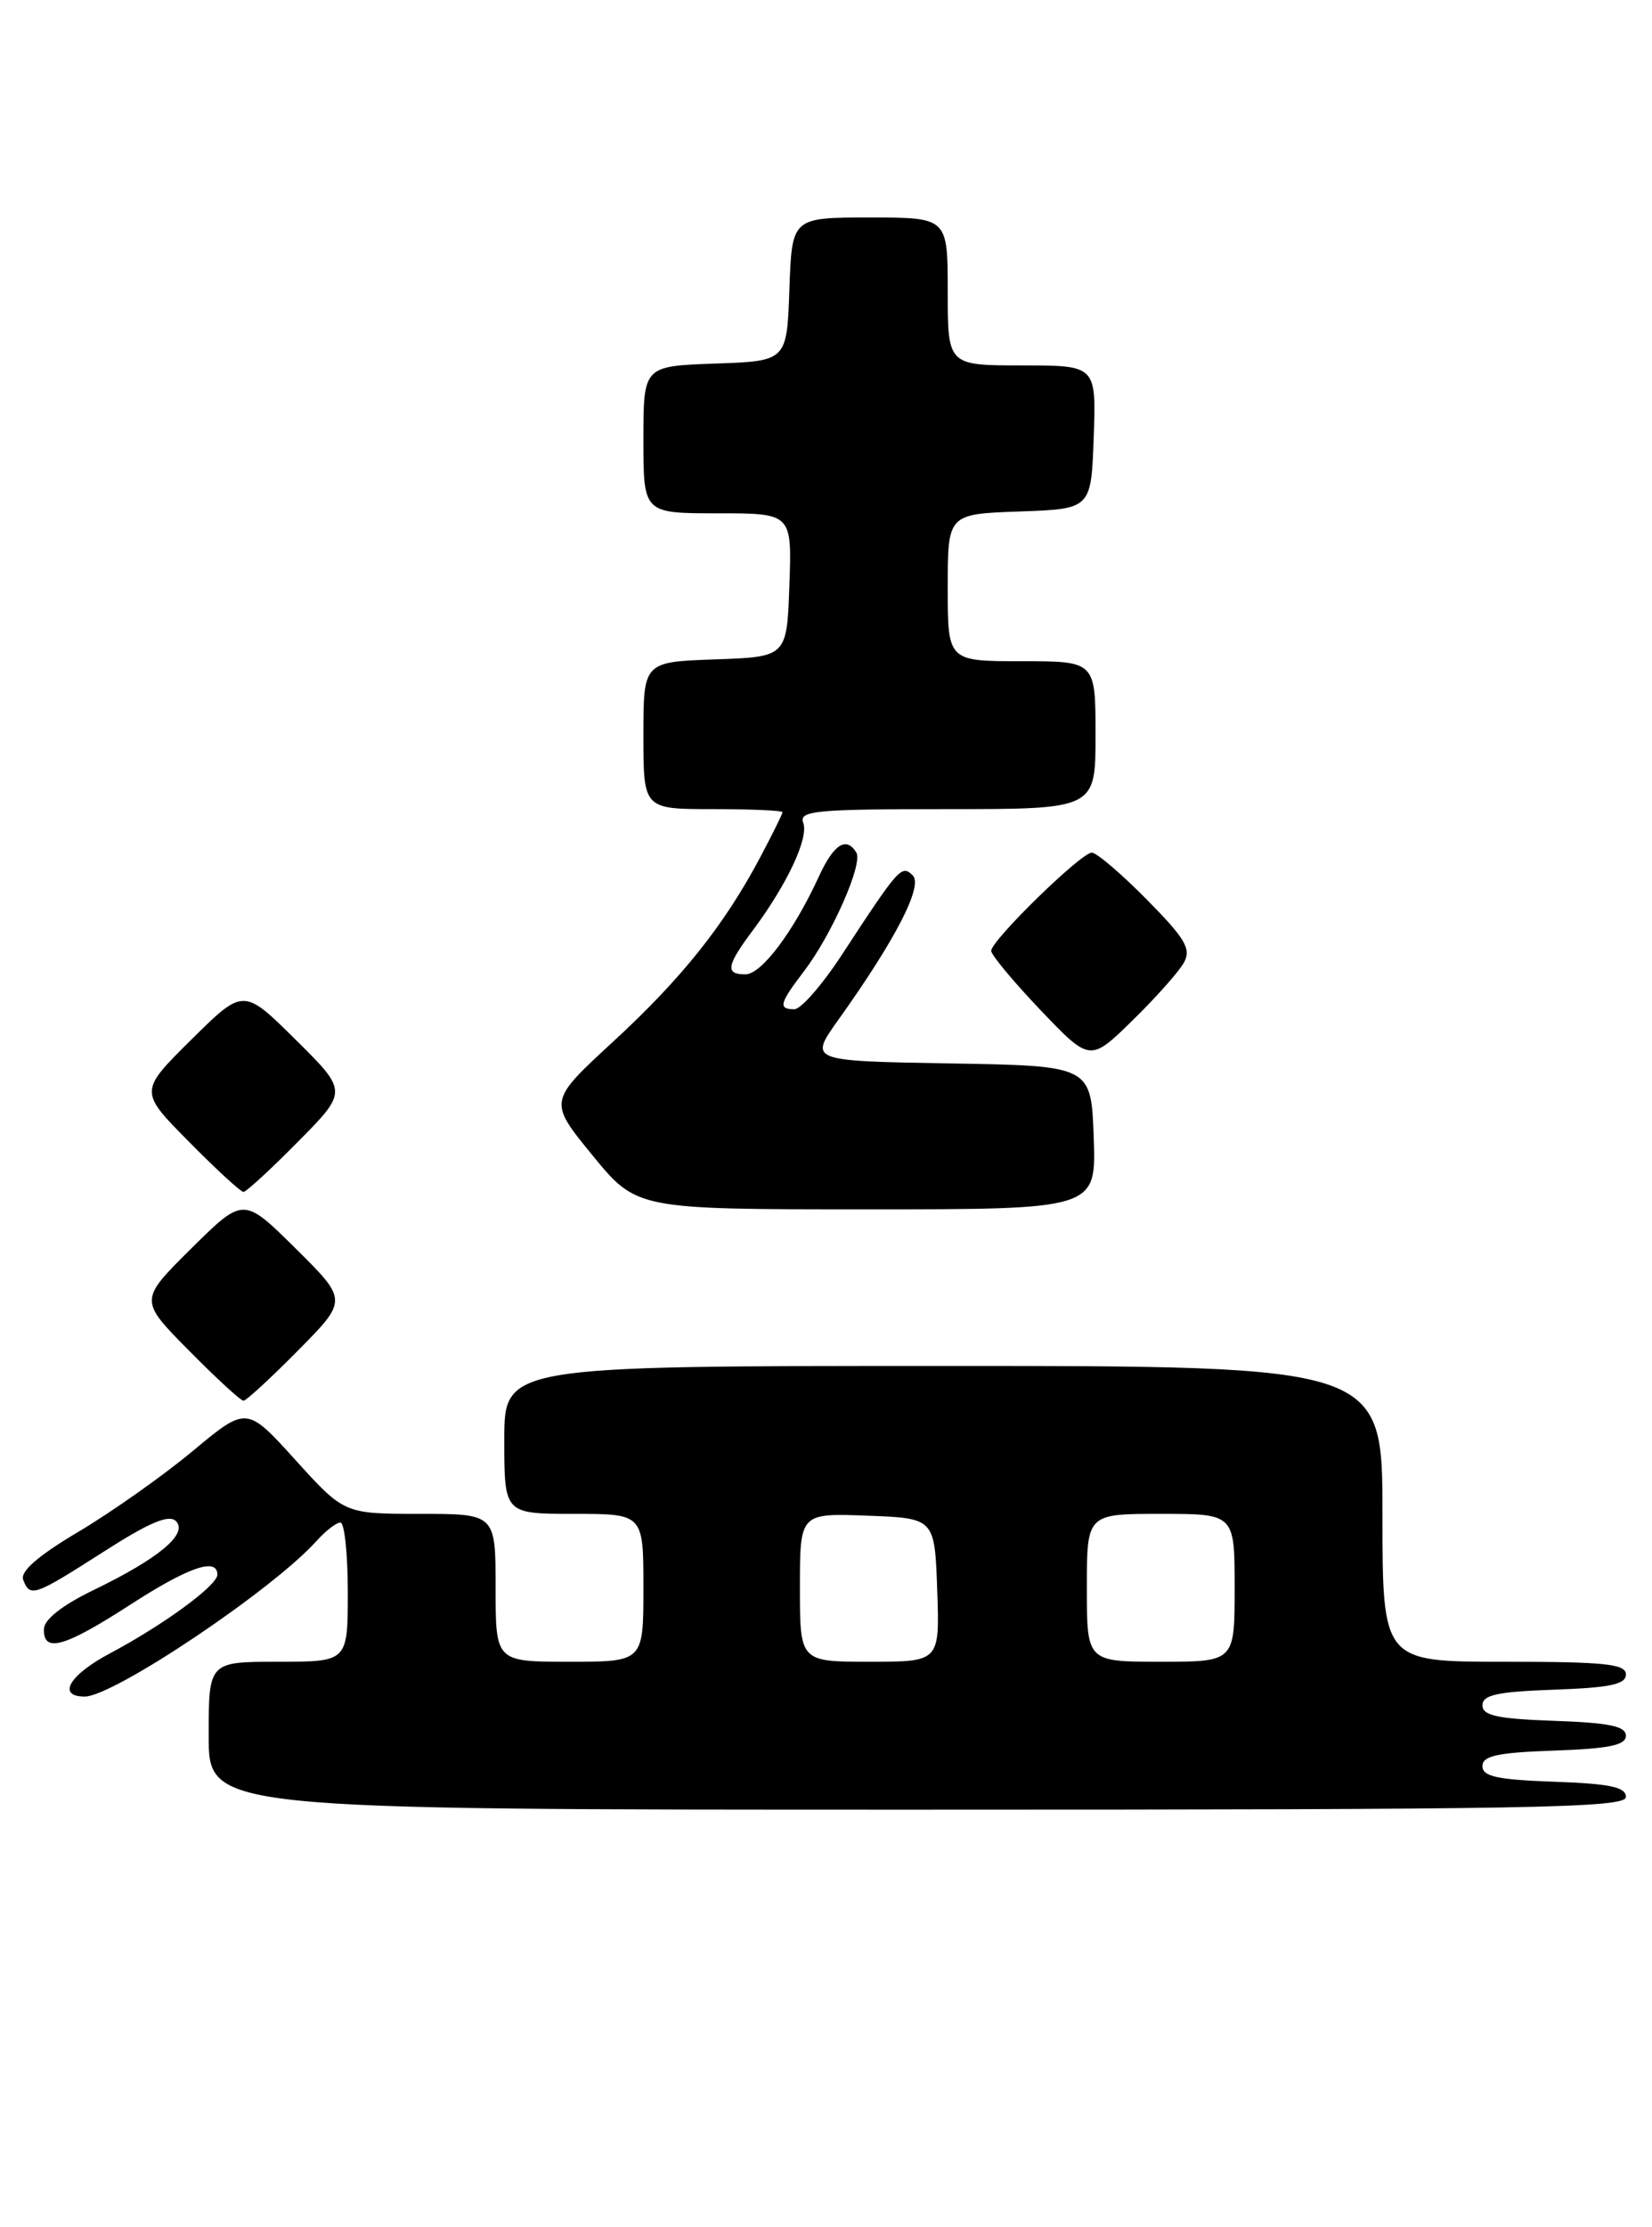 <?xml version="1.0" encoding="UTF-8" standalone="no"?>
<!DOCTYPE svg PUBLIC "-//W3C//DTD SVG 1.1//EN" "http://www.w3.org/Graphics/SVG/1.1/DTD/svg11.dtd" >
<svg xmlns="http://www.w3.org/2000/svg" xmlns:xlink="http://www.w3.org/1999/xlink" version="1.1" viewBox="0 0 190 256">
 <g >
 <path fill="currentColor"
d=" M 187.00 206.54 C 187.00 205.40 185.18 205.02 178.75 204.79 C 172.21 204.56 170.50 204.19 170.50 203.00 C 170.50 201.81 172.21 201.44 178.75 201.21 C 185.07 200.99 187.00 200.59 187.00 199.50 C 187.00 198.41 185.07 198.01 178.75 197.79 C 172.21 197.56 170.50 197.19 170.50 196.00 C 170.50 194.81 172.21 194.44 178.75 194.21 C 185.18 193.98 187.00 193.60 187.00 192.46 C 187.00 191.25 184.61 191.00 173.00 191.00 C 159.00 191.00 159.00 191.00 159.00 174.00 C 159.00 157.00 159.00 157.00 108.50 157.00 C 58.00 157.00 58.00 157.00 58.00 165.50 C 58.00 174.00 58.00 174.00 66.00 174.00 C 74.00 174.00 74.00 174.00 74.00 182.50 C 74.00 191.00 74.00 191.00 65.50 191.00 C 57.00 191.00 57.00 191.00 57.00 182.50 C 57.00 174.00 57.00 174.00 48.29 174.00 C 39.59 174.00 39.59 174.00 33.98 167.81 C 28.37 161.62 28.37 161.62 22.19 166.76 C 18.79 169.59 12.89 173.76 9.07 176.03 C 4.37 178.82 2.30 180.62 2.67 181.58 C 3.46 183.63 3.90 183.48 11.89 178.37 C 17.13 175.01 19.43 174.03 20.23 174.83 C 21.68 176.28 18.28 179.12 10.80 182.74 C 7.16 184.50 5.08 186.13 5.05 187.25 C 4.97 190.02 7.42 189.33 14.89 184.50 C 21.66 180.12 25.00 178.96 25.00 180.99 C 25.00 182.23 18.81 186.76 12.66 190.03 C 7.96 192.52 6.51 195.00 9.75 195.00 C 13.08 194.99 31.38 182.72 36.40 177.12 C 37.45 175.95 38.69 175.00 39.15 175.00 C 39.62 175.00 40.00 178.60 40.00 183.00 C 40.00 191.00 40.00 191.00 32.00 191.00 C 24.00 191.00 24.00 191.00 24.00 199.50 C 24.00 208.00 24.00 208.00 105.50 208.00 C 176.27 208.00 187.00 207.81 187.00 206.54 Z  M 34.28 155.22 C 40.00 149.44 40.00 149.44 34.00 143.50 C 28.00 137.56 28.00 137.56 22.00 143.50 C 16.00 149.44 16.00 149.44 21.72 155.22 C 24.86 158.40 27.69 161.00 28.00 161.00 C 28.31 161.00 31.14 158.40 34.28 155.22 Z  M 125.79 130.75 C 125.50 122.50 125.50 122.50 109.27 122.23 C 93.04 121.95 93.04 121.95 96.41 117.23 C 103.01 107.99 106.20 101.80 104.97 100.61 C 103.69 99.37 103.41 99.68 96.82 109.75 C 94.57 113.19 92.12 116.00 91.37 116.00 C 89.47 116.00 89.63 115.35 92.47 111.63 C 95.67 107.44 99.28 99.26 98.49 97.99 C 97.33 96.10 95.89 97.02 94.18 100.75 C 91.28 107.06 87.59 111.97 85.75 111.99 C 83.38 112.00 83.54 111.00 86.58 106.94 C 90.52 101.67 93.05 96.29 92.38 94.56 C 91.86 93.18 93.82 93.00 108.89 93.00 C 126.00 93.00 126.00 93.00 126.00 84.50 C 126.00 76.00 126.00 76.00 117.50 76.00 C 109.00 76.00 109.00 76.00 109.00 67.54 C 109.00 59.08 109.00 59.08 117.25 58.79 C 125.50 58.50 125.50 58.50 125.79 50.25 C 126.08 42.00 126.08 42.00 117.54 42.00 C 109.00 42.00 109.00 42.00 109.00 33.50 C 109.00 25.00 109.00 25.00 100.04 25.00 C 91.08 25.00 91.08 25.00 90.79 33.25 C 90.50 41.50 90.50 41.50 82.25 41.79 C 74.00 42.08 74.00 42.08 74.00 50.54 C 74.00 59.00 74.00 59.00 82.54 59.00 C 91.08 59.00 91.08 59.00 90.79 67.25 C 90.50 75.50 90.50 75.50 82.25 75.79 C 74.00 76.08 74.00 76.08 74.00 84.54 C 74.00 93.00 74.00 93.00 82.00 93.00 C 86.40 93.00 90.00 93.16 90.00 93.35 C 90.00 93.54 88.83 95.91 87.40 98.60 C 83.26 106.38 78.41 112.46 70.46 119.78 C 63.07 126.59 63.07 126.59 68.15 132.80 C 73.23 139.00 73.23 139.00 99.66 139.00 C 126.08 139.00 126.08 139.00 125.79 130.75 Z  M 34.28 131.22 C 40.00 125.44 40.00 125.44 34.00 119.50 C 28.00 113.56 28.00 113.56 22.00 119.50 C 16.00 125.44 16.00 125.44 21.72 131.22 C 24.86 134.40 27.69 137.00 28.00 137.00 C 28.31 137.00 31.14 134.40 34.28 131.22 Z  M 136.17 110.63 C 137.03 109.07 136.32 107.87 131.88 103.38 C 128.96 100.42 126.12 98.00 125.57 98.00 C 124.34 98.00 114.00 108.09 114.00 109.29 C 114.00 109.76 116.56 112.83 119.68 116.11 C 125.37 122.06 125.37 122.06 130.26 117.28 C 132.95 114.65 135.61 111.66 136.17 110.63 Z  M 92.00 182.46 C 92.00 173.92 92.00 173.92 99.75 174.21 C 107.50 174.50 107.50 174.50 107.79 182.75 C 108.08 191.00 108.08 191.00 100.04 191.00 C 92.00 191.00 92.00 191.00 92.00 182.46 Z  M 125.00 182.50 C 125.00 174.00 125.00 174.00 133.50 174.00 C 142.00 174.00 142.00 174.00 142.00 182.50 C 142.00 191.00 142.00 191.00 133.50 191.00 C 125.00 191.00 125.00 191.00 125.00 182.50 Z "/>
</g>
</svg>